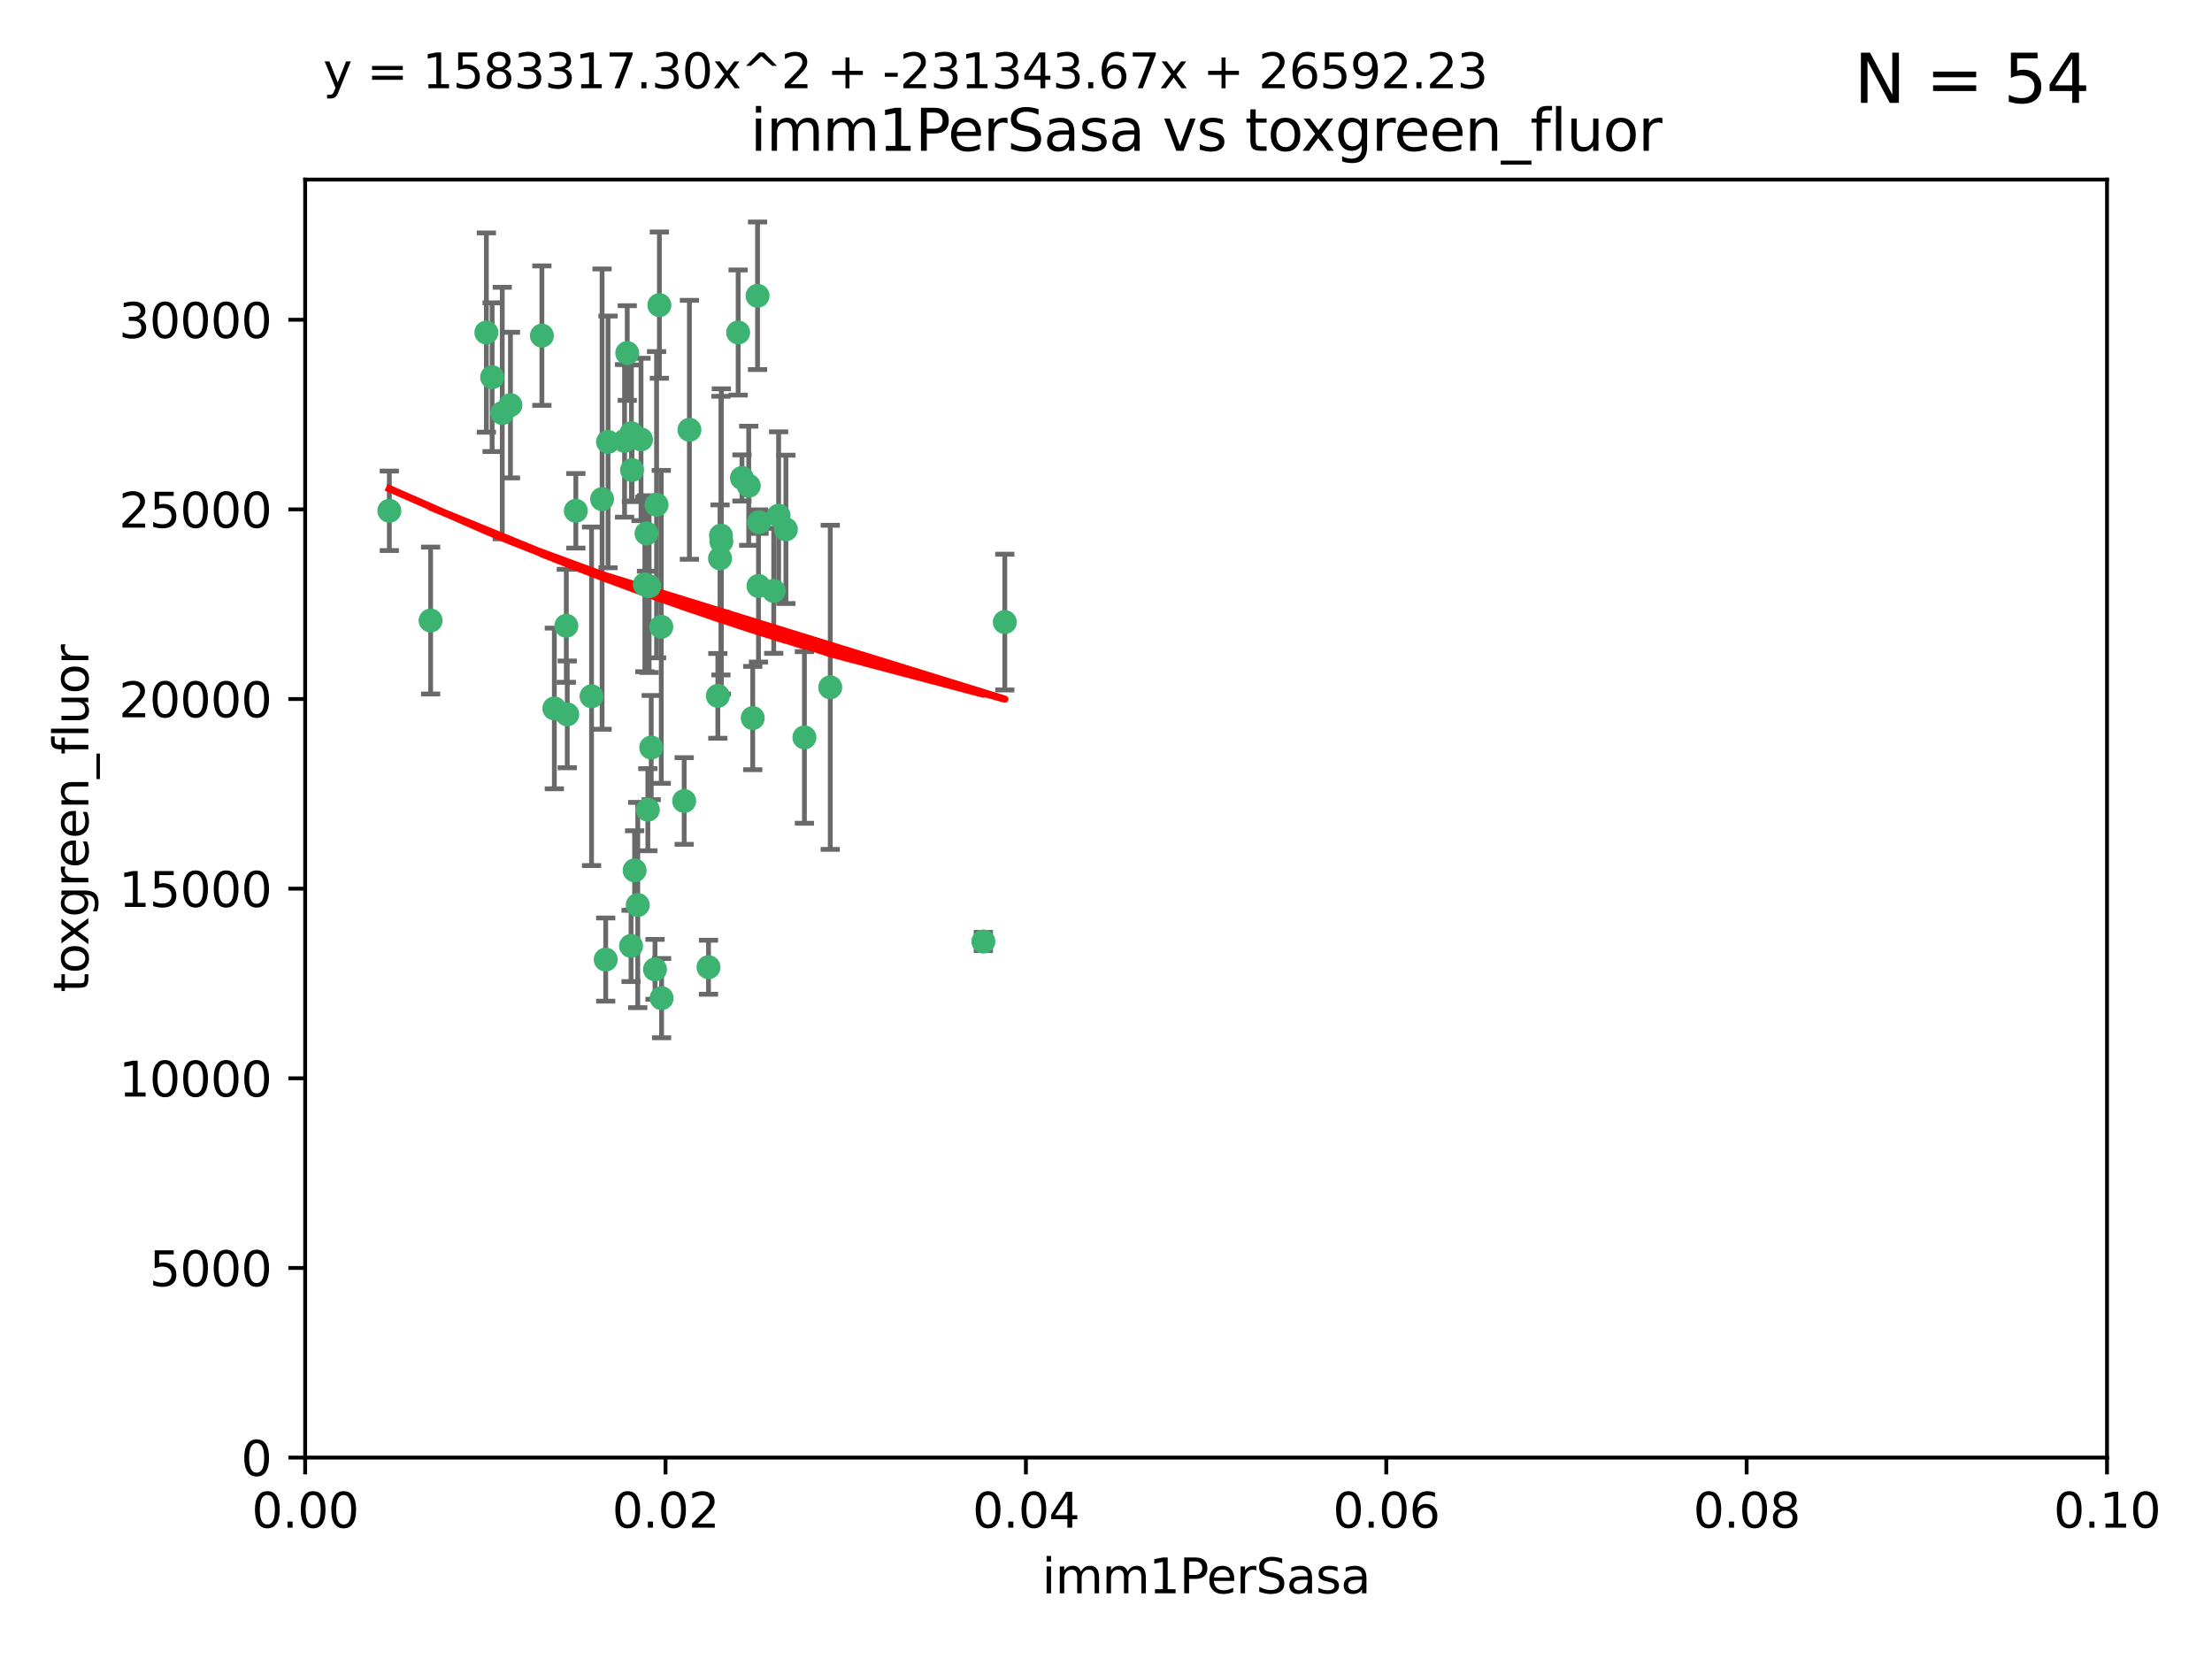<?xml version="1.0" encoding="utf-8" standalone="no"?>
<!DOCTYPE svg PUBLIC "-//W3C//DTD SVG 1.1//EN"
  "http://www.w3.org/Graphics/SVG/1.1/DTD/svg11.dtd">
<svg xmlns:xlink="http://www.w3.org/1999/xlink" width="460.8pt" height="345.6pt" viewBox="0 0 460.8 345.6" xmlns="http://www.w3.org/2000/svg" version="1.1">
 <defs>
  <style type="text/css">*{stroke-linejoin: round; stroke-linecap: butt}</style>
 </defs>
 <g id="figure_1">
  <g id="patch_1">
   <path d="M 0 345.6 
L 460.8 345.6 
L 460.8 0 
L 0 0 
z
" style="fill: #ffffff"/>
  </g>
  <g id="axes_1">
   <g id="patch_2">
    <path d="M 63.571 303.64 
L 438.93 303.64 
L 438.93 37.411 
L 63.571 37.411 
z
" style="fill: #ffffff"/>
   </g>
   <g id="PathCollection_1">
    <defs>
     <path id="m750c6c9e4d" d="M 0 1.118 
C 0.297 1.118 0.581 1 0.791 0.791 
C 1 0.581 1.118 0.297 1.118 0 
C 1.118 -0.297 1 -0.581 0.791 -0.791 
C 0.581 -1 0.297 -1.118 0 -1.118 
C -0.297 -1.118 -0.581 -1 -0.791 -0.791 
C -1 -0.581 -1.118 -0.297 -1.118 0 
C -1.118 0.297 -1 0.581 -0.791 0.791 
C -0.581 1 -0.297 1.118 0 1.118 
z
" style="stroke: #3cb371"/>
    </defs>
    <g clip-path="url(#p4481c38756)">
     <use xlink:href="#m750c6c9e4d" x="81.107" y="106.407" style="fill: #3cb371; stroke: #3cb371"/>
     <use xlink:href="#m750c6c9e4d" x="101.319" y="69.276" style="fill: #3cb371; stroke: #3cb371"/>
     <use xlink:href="#m750c6c9e4d" x="106.332" y="84.387" style="fill: #3cb371; stroke: #3cb371"/>
     <use xlink:href="#m750c6c9e4d" x="126.665" y="92.058" style="fill: #3cb371; stroke: #3cb371"/>
     <use xlink:href="#m750c6c9e4d" x="89.706" y="129.266" style="fill: #3cb371; stroke: #3cb371"/>
     <use xlink:href="#m750c6c9e4d" x="119.957" y="106.409" style="fill: #3cb371; stroke: #3cb371"/>
     <use xlink:href="#m750c6c9e4d" x="102.518" y="78.577" style="fill: #3cb371; stroke: #3cb371"/>
     <use xlink:href="#m750c6c9e4d" x="130.666" y="73.544" style="fill: #3cb371; stroke: #3cb371"/>
     <use xlink:href="#m750c6c9e4d" x="161.183" y="123.084" style="fill: #3cb371; stroke: #3cb371"/>
     <use xlink:href="#m750c6c9e4d" x="112.885" y="69.92" style="fill: #3cb371; stroke: #3cb371"/>
     <use xlink:href="#m750c6c9e4d" x="130.11" y="91.842" style="fill: #3cb371; stroke: #3cb371"/>
     <use xlink:href="#m750c6c9e4d" x="137.361" y="63.561" style="fill: #3cb371; stroke: #3cb371"/>
     <use xlink:href="#m750c6c9e4d" x="167.576" y="153.62" style="fill: #3cb371; stroke: #3cb371"/>
     <use xlink:href="#m750c6c9e4d" x="149.54" y="144.96" style="fill: #3cb371; stroke: #3cb371"/>
     <use xlink:href="#m750c6c9e4d" x="125.424" y="103.972" style="fill: #3cb371; stroke: #3cb371"/>
     <use xlink:href="#m750c6c9e4d" x="134.683" y="111.129" style="fill: #3cb371; stroke: #3cb371"/>
     <use xlink:href="#m750c6c9e4d" x="162.201" y="107.43" style="fill: #3cb371; stroke: #3cb371"/>
     <use xlink:href="#m750c6c9e4d" x="155.975" y="101.196" style="fill: #3cb371; stroke: #3cb371"/>
     <use xlink:href="#m750c6c9e4d" x="104.628" y="86.045" style="fill: #3cb371; stroke: #3cb371"/>
     <use xlink:href="#m750c6c9e4d" x="133.537" y="91.543" style="fill: #3cb371; stroke: #3cb371"/>
     <use xlink:href="#m750c6c9e4d" x="135.226" y="122.124" style="fill: #3cb371; stroke: #3cb371"/>
     <use xlink:href="#m750c6c9e4d" x="134.959" y="168.674" style="fill: #3cb371; stroke: #3cb371"/>
     <use xlink:href="#m750c6c9e4d" x="136.777" y="105.145" style="fill: #3cb371; stroke: #3cb371"/>
     <use xlink:href="#m750c6c9e4d" x="137.755" y="130.584" style="fill: #3cb371; stroke: #3cb371"/>
     <use xlink:href="#m750c6c9e4d" x="131.665" y="97.916" style="fill: #3cb371; stroke: #3cb371"/>
     <use xlink:href="#m750c6c9e4d" x="149.997" y="116.33" style="fill: #3cb371; stroke: #3cb371"/>
     <use xlink:href="#m750c6c9e4d" x="131.536" y="90.261" style="fill: #3cb371; stroke: #3cb371"/>
     <use xlink:href="#m750c6c9e4d" x="143.618" y="89.534" style="fill: #3cb371; stroke: #3cb371"/>
     <use xlink:href="#m750c6c9e4d" x="154.563" y="99.569" style="fill: #3cb371; stroke: #3cb371"/>
     <use xlink:href="#m750c6c9e4d" x="158.007" y="122.066" style="fill: #3cb371; stroke: #3cb371"/>
     <use xlink:href="#m750c6c9e4d" x="157.812" y="61.614" style="fill: #3cb371; stroke: #3cb371"/>
     <use xlink:href="#m750c6c9e4d" x="153.769" y="69.268" style="fill: #3cb371; stroke: #3cb371"/>
     <use xlink:href="#m750c6c9e4d" x="118.169" y="148.819" style="fill: #3cb371; stroke: #3cb371"/>
     <use xlink:href="#m750c6c9e4d" x="126.179" y="199.895" style="fill: #3cb371; stroke: #3cb371"/>
     <use xlink:href="#m750c6c9e4d" x="136.451" y="201.933" style="fill: #3cb371; stroke: #3cb371"/>
     <use xlink:href="#m750c6c9e4d" x="150.191" y="111.579" style="fill: #3cb371; stroke: #3cb371"/>
     <use xlink:href="#m750c6c9e4d" x="147.594" y="201.492" style="fill: #3cb371; stroke: #3cb371"/>
     <use xlink:href="#m750c6c9e4d" x="158.116" y="108.788" style="fill: #3cb371; stroke: #3cb371"/>
     <use xlink:href="#m750c6c9e4d" x="163.716" y="110.277" style="fill: #3cb371; stroke: #3cb371"/>
     <use xlink:href="#m750c6c9e4d" x="150.274" y="112.79" style="fill: #3cb371; stroke: #3cb371"/>
     <use xlink:href="#m750c6c9e4d" x="209.321" y="129.589" style="fill: #3cb371; stroke: #3cb371"/>
     <use xlink:href="#m750c6c9e4d" x="117.976" y="130.365" style="fill: #3cb371; stroke: #3cb371"/>
     <use xlink:href="#m750c6c9e4d" x="132.856" y="188.53" style="fill: #3cb371; stroke: #3cb371"/>
     <use xlink:href="#m750c6c9e4d" x="172.958" y="143.182" style="fill: #3cb371; stroke: #3cb371"/>
     <use xlink:href="#m750c6c9e4d" x="204.855" y="196.128" style="fill: #3cb371; stroke: #3cb371"/>
     <use xlink:href="#m750c6c9e4d" x="123.231" y="145.054" style="fill: #3cb371; stroke: #3cb371"/>
     <use xlink:href="#m750c6c9e4d" x="137.823" y="207.934" style="fill: #3cb371; stroke: #3cb371"/>
     <use xlink:href="#m750c6c9e4d" x="156.807" y="149.585" style="fill: #3cb371; stroke: #3cb371"/>
     <use xlink:href="#m750c6c9e4d" x="131.459" y="197.058" style="fill: #3cb371; stroke: #3cb371"/>
     <use xlink:href="#m750c6c9e4d" x="132.205" y="181.315" style="fill: #3cb371; stroke: #3cb371"/>
     <use xlink:href="#m750c6c9e4d" x="115.48" y="147.587" style="fill: #3cb371; stroke: #3cb371"/>
     <use xlink:href="#m750c6c9e4d" x="134.334" y="121.744" style="fill: #3cb371; stroke: #3cb371"/>
     <use xlink:href="#m750c6c9e4d" x="142.527" y="166.862" style="fill: #3cb371; stroke: #3cb371"/>
     <use xlink:href="#m750c6c9e4d" x="135.66" y="155.731" style="fill: #3cb371; stroke: #3cb371"/>
    </g>
   </g>
   <g id="matplotlib.axis_1">
    <g id="xtick_1">
     <g id="line2d_1">
      <defs>
       <path id="m657cfff93b" d="M 0 0 
L 0 3.5 
" style="stroke: #000000; stroke-width: 0.8"/>
      </defs>
      <g>
       <use xlink:href="#m657cfff93b" x="63.571" y="303.64" style="stroke: #000000; stroke-width: 0.8"/>
      </g>
     </g>
     <g id="text_1">
      <!-- 0.00 -->
      <g transform="translate(52.438 318.238)scale(0.1 -0.1)">
       <defs>
        <path id="DejaVuSans-30" d="M 2034 4250 
Q 1547 4250 1301 3770 
Q 1056 3291 1056 2328 
Q 1056 1369 1301 889 
Q 1547 409 2034 409 
Q 2525 409 2770 889 
Q 3016 1369 3016 2328 
Q 3016 3291 2770 3770 
Q 2525 4250 2034 4250 
z
M 2034 4750 
Q 2819 4750 3233 4129 
Q 3647 3509 3647 2328 
Q 3647 1150 3233 529 
Q 2819 -91 2034 -91 
Q 1250 -91 836 529 
Q 422 1150 422 2328 
Q 422 3509 836 4129 
Q 1250 4750 2034 4750 
z
" transform="scale(0.016)"/>
        <path id="DejaVuSans-2e" d="M 684 794 
L 1344 794 
L 1344 0 
L 684 0 
L 684 794 
z
" transform="scale(0.016)"/>
       </defs>
       <use xlink:href="#DejaVuSans-30"/>
       <use xlink:href="#DejaVuSans-2e" x="63.623"/>
       <use xlink:href="#DejaVuSans-30" x="95.41"/>
       <use xlink:href="#DejaVuSans-30" x="159.033"/>
      </g>
     </g>
    </g>
    <g id="xtick_2">
     <g id="line2d_2">
      <g>
       <use xlink:href="#m657cfff93b" x="138.643" y="303.64" style="stroke: #000000; stroke-width: 0.8"/>
      </g>
     </g>
     <g id="text_2">
      <!-- 0.02 -->
      <g transform="translate(127.51 318.238)scale(0.1 -0.1)">
       <defs>
        <path id="DejaVuSans-32" d="M 1228 531 
L 3431 531 
L 3431 0 
L 469 0 
L 469 531 
Q 828 903 1448 1529 
Q 2069 2156 2228 2338 
Q 2531 2678 2651 2914 
Q 2772 3150 2772 3378 
Q 2772 3750 2511 3984 
Q 2250 4219 1831 4219 
Q 1534 4219 1204 4116 
Q 875 4013 500 3803 
L 500 4441 
Q 881 4594 1212 4672 
Q 1544 4750 1819 4750 
Q 2544 4750 2975 4387 
Q 3406 4025 3406 3419 
Q 3406 3131 3298 2873 
Q 3191 2616 2906 2266 
Q 2828 2175 2409 1742 
Q 1991 1309 1228 531 
z
" transform="scale(0.016)"/>
       </defs>
       <use xlink:href="#DejaVuSans-30"/>
       <use xlink:href="#DejaVuSans-2e" x="63.623"/>
       <use xlink:href="#DejaVuSans-30" x="95.41"/>
       <use xlink:href="#DejaVuSans-32" x="159.033"/>
      </g>
     </g>
    </g>
    <g id="xtick_3">
     <g id="line2d_3">
      <g>
       <use xlink:href="#m657cfff93b" x="213.715" y="303.64" style="stroke: #000000; stroke-width: 0.8"/>
      </g>
     </g>
     <g id="text_3">
      <!-- 0.04 -->
      <g transform="translate(202.582 318.238)scale(0.1 -0.1)">
       <defs>
        <path id="DejaVuSans-34" d="M 2419 4116 
L 825 1625 
L 2419 1625 
L 2419 4116 
z
M 2253 4666 
L 3047 4666 
L 3047 1625 
L 3713 1625 
L 3713 1100 
L 3047 1100 
L 3047 0 
L 2419 0 
L 2419 1100 
L 313 1100 
L 313 1709 
L 2253 4666 
z
" transform="scale(0.016)"/>
       </defs>
       <use xlink:href="#DejaVuSans-30"/>
       <use xlink:href="#DejaVuSans-2e" x="63.623"/>
       <use xlink:href="#DejaVuSans-30" x="95.41"/>
       <use xlink:href="#DejaVuSans-34" x="159.033"/>
      </g>
     </g>
    </g>
    <g id="xtick_4">
     <g id="line2d_4">
      <g>
       <use xlink:href="#m657cfff93b" x="288.786" y="303.64" style="stroke: #000000; stroke-width: 0.8"/>
      </g>
     </g>
     <g id="text_4">
      <!-- 0.06 -->
      <g transform="translate(277.654 318.238)scale(0.1 -0.1)">
       <defs>
        <path id="DejaVuSans-36" d="M 2113 2584 
Q 1688 2584 1439 2293 
Q 1191 2003 1191 1497 
Q 1191 994 1439 701 
Q 1688 409 2113 409 
Q 2538 409 2786 701 
Q 3034 994 3034 1497 
Q 3034 2003 2786 2293 
Q 2538 2584 2113 2584 
z
M 3366 4563 
L 3366 3988 
Q 3128 4100 2886 4159 
Q 2644 4219 2406 4219 
Q 1781 4219 1451 3797 
Q 1122 3375 1075 2522 
Q 1259 2794 1537 2939 
Q 1816 3084 2150 3084 
Q 2853 3084 3261 2657 
Q 3669 2231 3669 1497 
Q 3669 778 3244 343 
Q 2819 -91 2113 -91 
Q 1303 -91 875 529 
Q 447 1150 447 2328 
Q 447 3434 972 4092 
Q 1497 4750 2381 4750 
Q 2619 4750 2861 4703 
Q 3103 4656 3366 4563 
z
" transform="scale(0.016)"/>
       </defs>
       <use xlink:href="#DejaVuSans-30"/>
       <use xlink:href="#DejaVuSans-2e" x="63.623"/>
       <use xlink:href="#DejaVuSans-30" x="95.41"/>
       <use xlink:href="#DejaVuSans-36" x="159.033"/>
      </g>
     </g>
    </g>
    <g id="xtick_5">
     <g id="line2d_5">
      <g>
       <use xlink:href="#m657cfff93b" x="363.858" y="303.64" style="stroke: #000000; stroke-width: 0.8"/>
      </g>
     </g>
     <g id="text_5">
      <!-- 0.08 -->
      <g transform="translate(352.725 318.238)scale(0.1 -0.1)">
       <defs>
        <path id="DejaVuSans-38" d="M 2034 2216 
Q 1584 2216 1326 1975 
Q 1069 1734 1069 1313 
Q 1069 891 1326 650 
Q 1584 409 2034 409 
Q 2484 409 2743 651 
Q 3003 894 3003 1313 
Q 3003 1734 2745 1975 
Q 2488 2216 2034 2216 
z
M 1403 2484 
Q 997 2584 770 2862 
Q 544 3141 544 3541 
Q 544 4100 942 4425 
Q 1341 4750 2034 4750 
Q 2731 4750 3128 4425 
Q 3525 4100 3525 3541 
Q 3525 3141 3298 2862 
Q 3072 2584 2669 2484 
Q 3125 2378 3379 2068 
Q 3634 1759 3634 1313 
Q 3634 634 3220 271 
Q 2806 -91 2034 -91 
Q 1263 -91 848 271 
Q 434 634 434 1313 
Q 434 1759 690 2068 
Q 947 2378 1403 2484 
z
M 1172 3481 
Q 1172 3119 1398 2916 
Q 1625 2713 2034 2713 
Q 2441 2713 2670 2916 
Q 2900 3119 2900 3481 
Q 2900 3844 2670 4047 
Q 2441 4250 2034 4250 
Q 1625 4250 1398 4047 
Q 1172 3844 1172 3481 
z
" transform="scale(0.016)"/>
       </defs>
       <use xlink:href="#DejaVuSans-30"/>
       <use xlink:href="#DejaVuSans-2e" x="63.623"/>
       <use xlink:href="#DejaVuSans-30" x="95.41"/>
       <use xlink:href="#DejaVuSans-38" x="159.033"/>
      </g>
     </g>
    </g>
    <g id="xtick_6">
     <g id="line2d_6">
      <g>
       <use xlink:href="#m657cfff93b" x="438.93" y="303.64" style="stroke: #000000; stroke-width: 0.8"/>
      </g>
     </g>
     <g id="text_6">
      <!-- 0.10 -->
      <g transform="translate(427.797 318.238)scale(0.1 -0.1)">
       <defs>
        <path id="DejaVuSans-31" d="M 794 531 
L 1825 531 
L 1825 4091 
L 703 3866 
L 703 4441 
L 1819 4666 
L 2450 4666 
L 2450 531 
L 3481 531 
L 3481 0 
L 794 0 
L 794 531 
z
" transform="scale(0.016)"/>
       </defs>
       <use xlink:href="#DejaVuSans-30"/>
       <use xlink:href="#DejaVuSans-2e" x="63.623"/>
       <use xlink:href="#DejaVuSans-31" x="95.41"/>
       <use xlink:href="#DejaVuSans-30" x="159.033"/>
      </g>
     </g>
    </g>
    <g id="text_7">
     <!-- imm1PerSasa -->
     <g transform="translate(217.067 331.917)scale(0.1 -0.1)">
      <defs>
       <path id="DejaVuSans-69" d="M 603 3500 
L 1178 3500 
L 1178 0 
L 603 0 
L 603 3500 
z
M 603 4863 
L 1178 4863 
L 1178 4134 
L 603 4134 
L 603 4863 
z
" transform="scale(0.016)"/>
       <path id="DejaVuSans-6d" d="M 3328 2828 
Q 3544 3216 3844 3400 
Q 4144 3584 4550 3584 
Q 5097 3584 5394 3201 
Q 5691 2819 5691 2113 
L 5691 0 
L 5113 0 
L 5113 2094 
Q 5113 2597 4934 2840 
Q 4756 3084 4391 3084 
Q 3944 3084 3684 2787 
Q 3425 2491 3425 1978 
L 3425 0 
L 2847 0 
L 2847 2094 
Q 2847 2600 2669 2842 
Q 2491 3084 2119 3084 
Q 1678 3084 1418 2786 
Q 1159 2488 1159 1978 
L 1159 0 
L 581 0 
L 581 3500 
L 1159 3500 
L 1159 2956 
Q 1356 3278 1631 3431 
Q 1906 3584 2284 3584 
Q 2666 3584 2933 3390 
Q 3200 3197 3328 2828 
z
" transform="scale(0.016)"/>
       <path id="DejaVuSans-50" d="M 1259 4147 
L 1259 2394 
L 2053 2394 
Q 2494 2394 2734 2622 
Q 2975 2850 2975 3272 
Q 2975 3691 2734 3919 
Q 2494 4147 2053 4147 
L 1259 4147 
z
M 628 4666 
L 2053 4666 
Q 2838 4666 3239 4311 
Q 3641 3956 3641 3272 
Q 3641 2581 3239 2228 
Q 2838 1875 2053 1875 
L 1259 1875 
L 1259 0 
L 628 0 
L 628 4666 
z
" transform="scale(0.016)"/>
       <path id="DejaVuSans-65" d="M 3597 1894 
L 3597 1613 
L 953 1613 
Q 991 1019 1311 708 
Q 1631 397 2203 397 
Q 2534 397 2845 478 
Q 3156 559 3463 722 
L 3463 178 
Q 3153 47 2828 -22 
Q 2503 -91 2169 -91 
Q 1331 -91 842 396 
Q 353 884 353 1716 
Q 353 2575 817 3079 
Q 1281 3584 2069 3584 
Q 2775 3584 3186 3129 
Q 3597 2675 3597 1894 
z
M 3022 2063 
Q 3016 2534 2758 2815 
Q 2500 3097 2075 3097 
Q 1594 3097 1305 2825 
Q 1016 2553 972 2059 
L 3022 2063 
z
" transform="scale(0.016)"/>
       <path id="DejaVuSans-72" d="M 2631 2963 
Q 2534 3019 2420 3045 
Q 2306 3072 2169 3072 
Q 1681 3072 1420 2755 
Q 1159 2438 1159 1844 
L 1159 0 
L 581 0 
L 581 3500 
L 1159 3500 
L 1159 2956 
Q 1341 3275 1631 3429 
Q 1922 3584 2338 3584 
Q 2397 3584 2469 3576 
Q 2541 3569 2628 3553 
L 2631 2963 
z
" transform="scale(0.016)"/>
       <path id="DejaVuSans-53" d="M 3425 4513 
L 3425 3897 
Q 3066 4069 2747 4153 
Q 2428 4238 2131 4238 
Q 1616 4238 1336 4038 
Q 1056 3838 1056 3469 
Q 1056 3159 1242 3001 
Q 1428 2844 1947 2747 
L 2328 2669 
Q 3034 2534 3370 2195 
Q 3706 1856 3706 1288 
Q 3706 609 3251 259 
Q 2797 -91 1919 -91 
Q 1588 -91 1214 -16 
Q 841 59 441 206 
L 441 856 
Q 825 641 1194 531 
Q 1563 422 1919 422 
Q 2459 422 2753 634 
Q 3047 847 3047 1241 
Q 3047 1584 2836 1778 
Q 2625 1972 2144 2069 
L 1759 2144 
Q 1053 2284 737 2584 
Q 422 2884 422 3419 
Q 422 4038 858 4394 
Q 1294 4750 2059 4750 
Q 2388 4750 2728 4690 
Q 3069 4631 3425 4513 
z
" transform="scale(0.016)"/>
       <path id="DejaVuSans-61" d="M 2194 1759 
Q 1497 1759 1228 1600 
Q 959 1441 959 1056 
Q 959 750 1161 570 
Q 1363 391 1709 391 
Q 2188 391 2477 730 
Q 2766 1069 2766 1631 
L 2766 1759 
L 2194 1759 
z
M 3341 1997 
L 3341 0 
L 2766 0 
L 2766 531 
Q 2569 213 2275 61 
Q 1981 -91 1556 -91 
Q 1019 -91 701 211 
Q 384 513 384 1019 
Q 384 1609 779 1909 
Q 1175 2209 1959 2209 
L 2766 2209 
L 2766 2266 
Q 2766 2663 2505 2880 
Q 2244 3097 1772 3097 
Q 1472 3097 1187 3025 
Q 903 2953 641 2809 
L 641 3341 
Q 956 3463 1253 3523 
Q 1550 3584 1831 3584 
Q 2591 3584 2966 3190 
Q 3341 2797 3341 1997 
z
" transform="scale(0.016)"/>
       <path id="DejaVuSans-73" d="M 2834 3397 
L 2834 2853 
Q 2591 2978 2328 3040 
Q 2066 3103 1784 3103 
Q 1356 3103 1142 2972 
Q 928 2841 928 2578 
Q 928 2378 1081 2264 
Q 1234 2150 1697 2047 
L 1894 2003 
Q 2506 1872 2764 1633 
Q 3022 1394 3022 966 
Q 3022 478 2636 193 
Q 2250 -91 1575 -91 
Q 1294 -91 989 -36 
Q 684 19 347 128 
L 347 722 
Q 666 556 975 473 
Q 1284 391 1588 391 
Q 1994 391 2212 530 
Q 2431 669 2431 922 
Q 2431 1156 2273 1281 
Q 2116 1406 1581 1522 
L 1381 1569 
Q 847 1681 609 1914 
Q 372 2147 372 2553 
Q 372 3047 722 3315 
Q 1072 3584 1716 3584 
Q 2034 3584 2315 3537 
Q 2597 3491 2834 3397 
z
" transform="scale(0.016)"/>
      </defs>
      <use xlink:href="#DejaVuSans-69"/>
      <use xlink:href="#DejaVuSans-6d" x="27.783"/>
      <use xlink:href="#DejaVuSans-6d" x="125.195"/>
      <use xlink:href="#DejaVuSans-31" x="222.607"/>
      <use xlink:href="#DejaVuSans-50" x="286.23"/>
      <use xlink:href="#DejaVuSans-65" x="342.908"/>
      <use xlink:href="#DejaVuSans-72" x="404.432"/>
      <use xlink:href="#DejaVuSans-53" x="445.545"/>
      <use xlink:href="#DejaVuSans-61" x="509.021"/>
      <use xlink:href="#DejaVuSans-73" x="570.301"/>
      <use xlink:href="#DejaVuSans-61" x="622.4"/>
     </g>
    </g>
   </g>
   <g id="matplotlib.axis_2">
    <g id="ytick_1">
     <g id="line2d_7">
      <defs>
       <path id="mece38ab548" d="M 0 0 
L -3.5 0 
" style="stroke: #000000; stroke-width: 0.8"/>
      </defs>
      <g>
       <use xlink:href="#mece38ab548" x="63.571" y="303.64" style="stroke: #000000; stroke-width: 0.8"/>
      </g>
     </g>
     <g id="text_8">
      <!-- 0 -->
      <g transform="translate(50.209 307.439)scale(0.1 -0.1)">
       <use xlink:href="#DejaVuSans-30"/>
      </g>
     </g>
    </g>
    <g id="ytick_2">
     <g id="line2d_8">
      <g>
       <use xlink:href="#mece38ab548" x="63.571" y="264.135" style="stroke: #000000; stroke-width: 0.8"/>
      </g>
     </g>
     <g id="text_9">
      <!-- 5000 -->
      <g transform="translate(31.121 267.934)scale(0.1 -0.1)">
       <defs>
        <path id="DejaVuSans-35" d="M 691 4666 
L 3169 4666 
L 3169 4134 
L 1269 4134 
L 1269 2991 
Q 1406 3038 1543 3061 
Q 1681 3084 1819 3084 
Q 2600 3084 3056 2656 
Q 3513 2228 3513 1497 
Q 3513 744 3044 326 
Q 2575 -91 1722 -91 
Q 1428 -91 1123 -41 
Q 819 9 494 109 
L 494 744 
Q 775 591 1075 516 
Q 1375 441 1709 441 
Q 2250 441 2565 725 
Q 2881 1009 2881 1497 
Q 2881 1984 2565 2268 
Q 2250 2553 1709 2553 
Q 1456 2553 1204 2497 
Q 953 2441 691 2322 
L 691 4666 
z
" transform="scale(0.016)"/>
       </defs>
       <use xlink:href="#DejaVuSans-35"/>
       <use xlink:href="#DejaVuSans-30" x="63.623"/>
       <use xlink:href="#DejaVuSans-30" x="127.246"/>
       <use xlink:href="#DejaVuSans-30" x="190.869"/>
      </g>
     </g>
    </g>
    <g id="ytick_3">
     <g id="line2d_9">
      <g>
       <use xlink:href="#mece38ab548" x="63.571" y="224.63" style="stroke: #000000; stroke-width: 0.8"/>
      </g>
     </g>
     <g id="text_10">
      <!-- 10000 -->
      <g transform="translate(24.759 228.429)scale(0.1 -0.1)">
       <use xlink:href="#DejaVuSans-31"/>
       <use xlink:href="#DejaVuSans-30" x="63.623"/>
       <use xlink:href="#DejaVuSans-30" x="127.246"/>
       <use xlink:href="#DejaVuSans-30" x="190.869"/>
       <use xlink:href="#DejaVuSans-30" x="254.492"/>
      </g>
     </g>
    </g>
    <g id="ytick_4">
     <g id="line2d_10">
      <g>
       <use xlink:href="#mece38ab548" x="63.571" y="185.125" style="stroke: #000000; stroke-width: 0.8"/>
      </g>
     </g>
     <g id="text_11">
      <!-- 15000 -->
      <g transform="translate(24.759 188.924)scale(0.1 -0.1)">
       <use xlink:href="#DejaVuSans-31"/>
       <use xlink:href="#DejaVuSans-35" x="63.623"/>
       <use xlink:href="#DejaVuSans-30" x="127.246"/>
       <use xlink:href="#DejaVuSans-30" x="190.869"/>
       <use xlink:href="#DejaVuSans-30" x="254.492"/>
      </g>
     </g>
    </g>
    <g id="ytick_5">
     <g id="line2d_11">
      <g>
       <use xlink:href="#mece38ab548" x="63.571" y="145.62" style="stroke: #000000; stroke-width: 0.8"/>
      </g>
     </g>
     <g id="text_12">
      <!-- 20000 -->
      <g transform="translate(24.759 149.419)scale(0.1 -0.1)">
       <use xlink:href="#DejaVuSans-32"/>
       <use xlink:href="#DejaVuSans-30" x="63.623"/>
       <use xlink:href="#DejaVuSans-30" x="127.246"/>
       <use xlink:href="#DejaVuSans-30" x="190.869"/>
       <use xlink:href="#DejaVuSans-30" x="254.492"/>
      </g>
     </g>
    </g>
    <g id="ytick_6">
     <g id="line2d_12">
      <g>
       <use xlink:href="#mece38ab548" x="63.571" y="106.115" style="stroke: #000000; stroke-width: 0.8"/>
      </g>
     </g>
     <g id="text_13">
      <!-- 25000 -->
      <g transform="translate(24.759 109.914)scale(0.1 -0.1)">
       <use xlink:href="#DejaVuSans-32"/>
       <use xlink:href="#DejaVuSans-35" x="63.623"/>
       <use xlink:href="#DejaVuSans-30" x="127.246"/>
       <use xlink:href="#DejaVuSans-30" x="190.869"/>
       <use xlink:href="#DejaVuSans-30" x="254.492"/>
      </g>
     </g>
    </g>
    <g id="ytick_7">
     <g id="line2d_13">
      <g>
       <use xlink:href="#mece38ab548" x="63.571" y="66.61" style="stroke: #000000; stroke-width: 0.8"/>
      </g>
     </g>
     <g id="text_14">
      <!-- 30000 -->
      <g transform="translate(24.759 70.409)scale(0.1 -0.1)">
       <defs>
        <path id="DejaVuSans-33" d="M 2597 2516 
Q 3050 2419 3304 2112 
Q 3559 1806 3559 1356 
Q 3559 666 3084 287 
Q 2609 -91 1734 -91 
Q 1441 -91 1130 -33 
Q 819 25 488 141 
L 488 750 
Q 750 597 1062 519 
Q 1375 441 1716 441 
Q 2309 441 2620 675 
Q 2931 909 2931 1356 
Q 2931 1769 2642 2001 
Q 2353 2234 1838 2234 
L 1294 2234 
L 1294 2753 
L 1863 2753 
Q 2328 2753 2575 2939 
Q 2822 3125 2822 3475 
Q 2822 3834 2567 4026 
Q 2313 4219 1838 4219 
Q 1578 4219 1281 4162 
Q 984 4106 628 3988 
L 628 4550 
Q 988 4650 1302 4700 
Q 1616 4750 1894 4750 
Q 2613 4750 3031 4423 
Q 3450 4097 3450 3541 
Q 3450 3153 3228 2886 
Q 3006 2619 2597 2516 
z
" transform="scale(0.016)"/>
       </defs>
       <use xlink:href="#DejaVuSans-33"/>
       <use xlink:href="#DejaVuSans-30" x="63.623"/>
       <use xlink:href="#DejaVuSans-30" x="127.246"/>
       <use xlink:href="#DejaVuSans-30" x="190.869"/>
       <use xlink:href="#DejaVuSans-30" x="254.492"/>
      </g>
     </g>
    </g>
    <g id="text_15">
     <!-- toxgreen_fluor -->
     <g transform="translate(18.401 206.72)rotate(-90)scale(0.1 -0.1)">
      <defs>
       <path id="DejaVuSans-74" d="M 1172 4494 
L 1172 3500 
L 2356 3500 
L 2356 3053 
L 1172 3053 
L 1172 1153 
Q 1172 725 1289 603 
Q 1406 481 1766 481 
L 2356 481 
L 2356 0 
L 1766 0 
Q 1100 0 847 248 
Q 594 497 594 1153 
L 594 3053 
L 172 3053 
L 172 3500 
L 594 3500 
L 594 4494 
L 1172 4494 
z
" transform="scale(0.016)"/>
       <path id="DejaVuSans-6f" d="M 1959 3097 
Q 1497 3097 1228 2736 
Q 959 2375 959 1747 
Q 959 1119 1226 758 
Q 1494 397 1959 397 
Q 2419 397 2687 759 
Q 2956 1122 2956 1747 
Q 2956 2369 2687 2733 
Q 2419 3097 1959 3097 
z
M 1959 3584 
Q 2709 3584 3137 3096 
Q 3566 2609 3566 1747 
Q 3566 888 3137 398 
Q 2709 -91 1959 -91 
Q 1206 -91 779 398 
Q 353 888 353 1747 
Q 353 2609 779 3096 
Q 1206 3584 1959 3584 
z
" transform="scale(0.016)"/>
       <path id="DejaVuSans-78" d="M 3513 3500 
L 2247 1797 
L 3578 0 
L 2900 0 
L 1881 1375 
L 863 0 
L 184 0 
L 1544 1831 
L 300 3500 
L 978 3500 
L 1906 2253 
L 2834 3500 
L 3513 3500 
z
" transform="scale(0.016)"/>
       <path id="DejaVuSans-67" d="M 2906 1791 
Q 2906 2416 2648 2759 
Q 2391 3103 1925 3103 
Q 1463 3103 1205 2759 
Q 947 2416 947 1791 
Q 947 1169 1205 825 
Q 1463 481 1925 481 
Q 2391 481 2648 825 
Q 2906 1169 2906 1791 
z
M 3481 434 
Q 3481 -459 3084 -895 
Q 2688 -1331 1869 -1331 
Q 1566 -1331 1297 -1286 
Q 1028 -1241 775 -1147 
L 775 -588 
Q 1028 -725 1275 -790 
Q 1522 -856 1778 -856 
Q 2344 -856 2625 -561 
Q 2906 -266 2906 331 
L 2906 616 
Q 2728 306 2450 153 
Q 2172 0 1784 0 
Q 1141 0 747 490 
Q 353 981 353 1791 
Q 353 2603 747 3093 
Q 1141 3584 1784 3584 
Q 2172 3584 2450 3431 
Q 2728 3278 2906 2969 
L 2906 3500 
L 3481 3500 
L 3481 434 
z
" transform="scale(0.016)"/>
       <path id="DejaVuSans-6e" d="M 3513 2113 
L 3513 0 
L 2938 0 
L 2938 2094 
Q 2938 2591 2744 2837 
Q 2550 3084 2163 3084 
Q 1697 3084 1428 2787 
Q 1159 2491 1159 1978 
L 1159 0 
L 581 0 
L 581 3500 
L 1159 3500 
L 1159 2956 
Q 1366 3272 1645 3428 
Q 1925 3584 2291 3584 
Q 2894 3584 3203 3211 
Q 3513 2838 3513 2113 
z
" transform="scale(0.016)"/>
       <path id="DejaVuSans-5f" d="M 3263 -1063 
L 3263 -1509 
L -63 -1509 
L -63 -1063 
L 3263 -1063 
z
" transform="scale(0.016)"/>
       <path id="DejaVuSans-66" d="M 2375 4863 
L 2375 4384 
L 1825 4384 
Q 1516 4384 1395 4259 
Q 1275 4134 1275 3809 
L 1275 3500 
L 2222 3500 
L 2222 3053 
L 1275 3053 
L 1275 0 
L 697 0 
L 697 3053 
L 147 3053 
L 147 3500 
L 697 3500 
L 697 3744 
Q 697 4328 969 4595 
Q 1241 4863 1831 4863 
L 2375 4863 
z
" transform="scale(0.016)"/>
       <path id="DejaVuSans-6c" d="M 603 4863 
L 1178 4863 
L 1178 0 
L 603 0 
L 603 4863 
z
" transform="scale(0.016)"/>
       <path id="DejaVuSans-75" d="M 544 1381 
L 544 3500 
L 1119 3500 
L 1119 1403 
Q 1119 906 1312 657 
Q 1506 409 1894 409 
Q 2359 409 2629 706 
Q 2900 1003 2900 1516 
L 2900 3500 
L 3475 3500 
L 3475 0 
L 2900 0 
L 2900 538 
Q 2691 219 2414 64 
Q 2138 -91 1772 -91 
Q 1169 -91 856 284 
Q 544 659 544 1381 
z
M 1991 3584 
L 1991 3584 
z
" transform="scale(0.016)"/>
      </defs>
      <use xlink:href="#DejaVuSans-74"/>
      <use xlink:href="#DejaVuSans-6f" x="39.209"/>
      <use xlink:href="#DejaVuSans-78" x="97.266"/>
      <use xlink:href="#DejaVuSans-67" x="156.445"/>
      <use xlink:href="#DejaVuSans-72" x="219.922"/>
      <use xlink:href="#DejaVuSans-65" x="258.785"/>
      <use xlink:href="#DejaVuSans-65" x="320.309"/>
      <use xlink:href="#DejaVuSans-6e" x="381.832"/>
      <use xlink:href="#DejaVuSans-5f" x="445.211"/>
      <use xlink:href="#DejaVuSans-66" x="495.211"/>
      <use xlink:href="#DejaVuSans-6c" x="530.416"/>
      <use xlink:href="#DejaVuSans-75" x="558.199"/>
      <use xlink:href="#DejaVuSans-6f" x="621.578"/>
      <use xlink:href="#DejaVuSans-72" x="682.76"/>
     </g>
    </g>
   </g>
   <g id="LineCollection_1">
    <path d="M 81.107 114.69 
L 81.107 98.124 
" clip-path="url(#p4481c38756)" style="fill: none; stroke: #696969"/>
    <path d="M 101.319 90.034 
L 101.319 48.519 
" clip-path="url(#p4481c38756)" style="fill: none; stroke: #696969"/>
    <path d="M 106.332 99.556 
L 106.332 69.219 
" clip-path="url(#p4481c38756)" style="fill: none; stroke: #696969"/>
    <path d="M 126.665 118.276 
L 126.665 65.84 
" clip-path="url(#p4481c38756)" style="fill: none; stroke: #696969"/>
    <path d="M 89.706 144.567 
L 89.706 113.965 
" clip-path="url(#p4481c38756)" style="fill: none; stroke: #696969"/>
    <path d="M 119.957 114.176 
L 119.957 98.642 
" clip-path="url(#p4481c38756)" style="fill: none; stroke: #696969"/>
    <path d="M 102.518 94.067 
L 102.518 63.087 
" clip-path="url(#p4481c38756)" style="fill: none; stroke: #696969"/>
    <path d="M 130.666 83.405 
L 130.666 63.682 
" clip-path="url(#p4481c38756)" style="fill: none; stroke: #696969"/>
    <path d="M 161.183 136.104 
L 161.183 110.065 
" clip-path="url(#p4481c38756)" style="fill: none; stroke: #696969"/>
    <path d="M 112.885 84.444 
L 112.885 55.396 
" clip-path="url(#p4481c38756)" style="fill: none; stroke: #696969"/>
    <path d="M 130.11 107.733 
L 130.11 75.95 
" clip-path="url(#p4481c38756)" style="fill: none; stroke: #696969"/>
    <path d="M 137.361 78.794 
L 137.361 48.327 
" clip-path="url(#p4481c38756)" style="fill: none; stroke: #696969"/>
    <path d="M 167.576 171.496 
L 167.576 135.744 
" clip-path="url(#p4481c38756)" style="fill: none; stroke: #696969"/>
    <path d="M 149.54 153.789 
L 149.54 136.131 
" clip-path="url(#p4481c38756)" style="fill: none; stroke: #696969"/>
    <path d="M 125.424 151.918 
L 125.424 56.025 
" clip-path="url(#p4481c38756)" style="fill: none; stroke: #696969"/>
    <path d="M 134.683 118.989 
L 134.683 103.269 
" clip-path="url(#p4481c38756)" style="fill: none; stroke: #696969"/>
    <path d="M 162.201 124.902 
L 162.201 89.957 
" clip-path="url(#p4481c38756)" style="fill: none; stroke: #696969"/>
    <path d="M 155.975 113.603 
L 155.975 88.789 
" clip-path="url(#p4481c38756)" style="fill: none; stroke: #696969"/>
    <path d="M 104.628 112.245 
L 104.628 59.845 
" clip-path="url(#p4481c38756)" style="fill: none; stroke: #696969"/>
    <path d="M 133.537 108.456 
L 133.537 74.63 
" clip-path="url(#p4481c38756)" style="fill: none; stroke: #696969"/>
    <path d="M 135.226 140.086 
L 135.226 104.162 
" clip-path="url(#p4481c38756)" style="fill: none; stroke: #696969"/>
    <path d="M 134.959 177.225 
L 134.959 160.123 
" clip-path="url(#p4481c38756)" style="fill: none; stroke: #696969"/>
    <path d="M 136.777 137.044 
L 136.777 73.246 
" clip-path="url(#p4481c38756)" style="fill: none; stroke: #696969"/>
    <path d="M 137.755 163.179 
L 137.755 97.99 
" clip-path="url(#p4481c38756)" style="fill: none; stroke: #696969"/>
    <path d="M 131.665 104.375 
L 131.665 91.457 
" clip-path="url(#p4481c38756)" style="fill: none; stroke: #696969"/>
    <path d="M 149.997 127.48 
L 149.997 105.181 
" clip-path="url(#p4481c38756)" style="fill: none; stroke: #696969"/>
    <path d="M 131.536 104.49 
L 131.536 76.032 
" clip-path="url(#p4481c38756)" style="fill: none; stroke: #696969"/>
    <path d="M 143.618 116.506 
L 143.618 62.562 
" clip-path="url(#p4481c38756)" style="fill: none; stroke: #696969"/>
    <path d="M 154.563 104.376 
L 154.563 94.761 
" clip-path="url(#p4481c38756)" style="fill: none; stroke: #696969"/>
    <path d="M 158.007 137.913 
L 158.007 106.218 
" clip-path="url(#p4481c38756)" style="fill: none; stroke: #696969"/>
    <path d="M 157.812 76.984 
L 157.812 46.244 
" clip-path="url(#p4481c38756)" style="fill: none; stroke: #696969"/>
    <path d="M 153.769 82.296 
L 153.769 56.239 
" clip-path="url(#p4481c38756)" style="fill: none; stroke: #696969"/>
    <path d="M 118.169 159.942 
L 118.169 137.697 
" clip-path="url(#p4481c38756)" style="fill: none; stroke: #696969"/>
    <path d="M 126.179 208.561 
L 126.179 191.229 
" clip-path="url(#p4481c38756)" style="fill: none; stroke: #696969"/>
    <path d="M 136.451 208.172 
L 136.451 195.693 
" clip-path="url(#p4481c38756)" style="fill: none; stroke: #696969"/>
    <path d="M 150.191 140.604 
L 150.191 82.554 
" clip-path="url(#p4481c38756)" style="fill: none; stroke: #696969"/>
    <path d="M 147.594 207.119 
L 147.594 195.864 
" clip-path="url(#p4481c38756)" style="fill: none; stroke: #696969"/>
    <path d="M 158.116 111.116 
L 158.116 106.461 
" clip-path="url(#p4481c38756)" style="fill: none; stroke: #696969"/>
    <path d="M 163.716 125.727 
L 163.716 94.826 
" clip-path="url(#p4481c38756)" style="fill: none; stroke: #696969"/>
    <path d="M 150.274 144.582 
L 150.274 80.997 
" clip-path="url(#p4481c38756)" style="fill: none; stroke: #696969"/>
    <path d="M 209.321 143.733 
L 209.321 115.445 
" clip-path="url(#p4481c38756)" style="fill: none; stroke: #696969"/>
    <path d="M 117.976 142.136 
L 117.976 118.595 
" clip-path="url(#p4481c38756)" style="fill: none; stroke: #696969"/>
    <path d="M 132.856 209.909 
L 132.856 167.152 
" clip-path="url(#p4481c38756)" style="fill: none; stroke: #696969"/>
    <path d="M 172.958 176.942 
L 172.958 109.423 
" clip-path="url(#p4481c38756)" style="fill: none; stroke: #696969"/>
    <path d="M 204.855 198.023 
L 204.855 194.232 
" clip-path="url(#p4481c38756)" style="fill: none; stroke: #696969"/>
    <path d="M 123.231 180.314 
L 123.231 109.794 
" clip-path="url(#p4481c38756)" style="fill: none; stroke: #696969"/>
    <path d="M 137.823 216.185 
L 137.823 199.682 
" clip-path="url(#p4481c38756)" style="fill: none; stroke: #696969"/>
    <path d="M 156.807 160.342 
L 156.807 138.827 
" clip-path="url(#p4481c38756)" style="fill: none; stroke: #696969"/>
    <path d="M 131.459 204.481 
L 131.459 189.634 
" clip-path="url(#p4481c38756)" style="fill: none; stroke: #696969"/>
    <path d="M 132.205 189.565 
L 132.205 173.066 
" clip-path="url(#p4481c38756)" style="fill: none; stroke: #696969"/>
    <path d="M 115.48 164.323 
L 115.48 130.852 
" clip-path="url(#p4481c38756)" style="fill: none; stroke: #696969"/>
    <path d="M 134.334 139.929 
L 134.334 103.559 
" clip-path="url(#p4481c38756)" style="fill: none; stroke: #696969"/>
    <path d="M 142.527 175.888 
L 142.527 157.836 
" clip-path="url(#p4481c38756)" style="fill: none; stroke: #696969"/>
    <path d="M 135.66 166.584 
L 135.66 144.878 
" clip-path="url(#p4481c38756)" style="fill: none; stroke: #696969"/>
   </g>
   <g id="line2d_14">
    <defs>
     <path id="mf0d98b7ab2" d="M 2 0 
L -2 -0 
" style="stroke: #696969"/>
    </defs>
    <g clip-path="url(#p4481c38756)">
     <use xlink:href="#mf0d98b7ab2" x="81.107" y="114.69" style="fill: #696969; stroke: #696969"/>
     <use xlink:href="#mf0d98b7ab2" x="101.319" y="90.034" style="fill: #696969; stroke: #696969"/>
     <use xlink:href="#mf0d98b7ab2" x="106.332" y="99.556" style="fill: #696969; stroke: #696969"/>
     <use xlink:href="#mf0d98b7ab2" x="126.665" y="118.276" style="fill: #696969; stroke: #696969"/>
     <use xlink:href="#mf0d98b7ab2" x="89.706" y="144.567" style="fill: #696969; stroke: #696969"/>
     <use xlink:href="#mf0d98b7ab2" x="119.957" y="114.176" style="fill: #696969; stroke: #696969"/>
     <use xlink:href="#mf0d98b7ab2" x="102.518" y="94.067" style="fill: #696969; stroke: #696969"/>
     <use xlink:href="#mf0d98b7ab2" x="130.666" y="83.405" style="fill: #696969; stroke: #696969"/>
     <use xlink:href="#mf0d98b7ab2" x="161.183" y="136.104" style="fill: #696969; stroke: #696969"/>
     <use xlink:href="#mf0d98b7ab2" x="112.885" y="84.444" style="fill: #696969; stroke: #696969"/>
     <use xlink:href="#mf0d98b7ab2" x="130.11" y="107.733" style="fill: #696969; stroke: #696969"/>
     <use xlink:href="#mf0d98b7ab2" x="137.361" y="78.794" style="fill: #696969; stroke: #696969"/>
     <use xlink:href="#mf0d98b7ab2" x="167.576" y="171.496" style="fill: #696969; stroke: #696969"/>
     <use xlink:href="#mf0d98b7ab2" x="149.54" y="153.789" style="fill: #696969; stroke: #696969"/>
     <use xlink:href="#mf0d98b7ab2" x="125.424" y="151.918" style="fill: #696969; stroke: #696969"/>
     <use xlink:href="#mf0d98b7ab2" x="134.683" y="118.989" style="fill: #696969; stroke: #696969"/>
     <use xlink:href="#mf0d98b7ab2" x="162.201" y="124.902" style="fill: #696969; stroke: #696969"/>
     <use xlink:href="#mf0d98b7ab2" x="155.975" y="113.603" style="fill: #696969; stroke: #696969"/>
     <use xlink:href="#mf0d98b7ab2" x="104.628" y="112.245" style="fill: #696969; stroke: #696969"/>
     <use xlink:href="#mf0d98b7ab2" x="133.537" y="108.456" style="fill: #696969; stroke: #696969"/>
     <use xlink:href="#mf0d98b7ab2" x="135.226" y="140.086" style="fill: #696969; stroke: #696969"/>
     <use xlink:href="#mf0d98b7ab2" x="134.959" y="177.225" style="fill: #696969; stroke: #696969"/>
     <use xlink:href="#mf0d98b7ab2" x="136.777" y="137.044" style="fill: #696969; stroke: #696969"/>
     <use xlink:href="#mf0d98b7ab2" x="137.755" y="163.179" style="fill: #696969; stroke: #696969"/>
     <use xlink:href="#mf0d98b7ab2" x="131.665" y="104.375" style="fill: #696969; stroke: #696969"/>
     <use xlink:href="#mf0d98b7ab2" x="149.997" y="127.48" style="fill: #696969; stroke: #696969"/>
     <use xlink:href="#mf0d98b7ab2" x="131.536" y="104.49" style="fill: #696969; stroke: #696969"/>
     <use xlink:href="#mf0d98b7ab2" x="143.618" y="116.506" style="fill: #696969; stroke: #696969"/>
     <use xlink:href="#mf0d98b7ab2" x="154.563" y="104.376" style="fill: #696969; stroke: #696969"/>
     <use xlink:href="#mf0d98b7ab2" x="158.007" y="137.913" style="fill: #696969; stroke: #696969"/>
     <use xlink:href="#mf0d98b7ab2" x="157.812" y="76.984" style="fill: #696969; stroke: #696969"/>
     <use xlink:href="#mf0d98b7ab2" x="153.769" y="82.296" style="fill: #696969; stroke: #696969"/>
     <use xlink:href="#mf0d98b7ab2" x="118.169" y="159.942" style="fill: #696969; stroke: #696969"/>
     <use xlink:href="#mf0d98b7ab2" x="126.179" y="208.561" style="fill: #696969; stroke: #696969"/>
     <use xlink:href="#mf0d98b7ab2" x="136.451" y="208.172" style="fill: #696969; stroke: #696969"/>
     <use xlink:href="#mf0d98b7ab2" x="150.191" y="140.604" style="fill: #696969; stroke: #696969"/>
     <use xlink:href="#mf0d98b7ab2" x="147.594" y="207.119" style="fill: #696969; stroke: #696969"/>
     <use xlink:href="#mf0d98b7ab2" x="158.116" y="111.116" style="fill: #696969; stroke: #696969"/>
     <use xlink:href="#mf0d98b7ab2" x="163.716" y="125.727" style="fill: #696969; stroke: #696969"/>
     <use xlink:href="#mf0d98b7ab2" x="150.274" y="144.582" style="fill: #696969; stroke: #696969"/>
     <use xlink:href="#mf0d98b7ab2" x="209.321" y="143.733" style="fill: #696969; stroke: #696969"/>
     <use xlink:href="#mf0d98b7ab2" x="117.976" y="142.136" style="fill: #696969; stroke: #696969"/>
     <use xlink:href="#mf0d98b7ab2" x="132.856" y="209.909" style="fill: #696969; stroke: #696969"/>
     <use xlink:href="#mf0d98b7ab2" x="172.958" y="176.942" style="fill: #696969; stroke: #696969"/>
     <use xlink:href="#mf0d98b7ab2" x="204.855" y="198.023" style="fill: #696969; stroke: #696969"/>
     <use xlink:href="#mf0d98b7ab2" x="123.231" y="180.314" style="fill: #696969; stroke: #696969"/>
     <use xlink:href="#mf0d98b7ab2" x="137.823" y="216.185" style="fill: #696969; stroke: #696969"/>
     <use xlink:href="#mf0d98b7ab2" x="156.807" y="160.342" style="fill: #696969; stroke: #696969"/>
     <use xlink:href="#mf0d98b7ab2" x="131.459" y="204.481" style="fill: #696969; stroke: #696969"/>
     <use xlink:href="#mf0d98b7ab2" x="132.205" y="189.565" style="fill: #696969; stroke: #696969"/>
     <use xlink:href="#mf0d98b7ab2" x="115.48" y="164.323" style="fill: #696969; stroke: #696969"/>
     <use xlink:href="#mf0d98b7ab2" x="134.334" y="139.929" style="fill: #696969; stroke: #696969"/>
     <use xlink:href="#mf0d98b7ab2" x="142.527" y="175.888" style="fill: #696969; stroke: #696969"/>
     <use xlink:href="#mf0d98b7ab2" x="135.66" y="166.584" style="fill: #696969; stroke: #696969"/>
    </g>
   </g>
   <g id="line2d_15">
    <g clip-path="url(#p4481c38756)">
     <use xlink:href="#mf0d98b7ab2" x="81.107" y="98.124" style="fill: #696969; stroke: #696969"/>
     <use xlink:href="#mf0d98b7ab2" x="101.319" y="48.519" style="fill: #696969; stroke: #696969"/>
     <use xlink:href="#mf0d98b7ab2" x="106.332" y="69.219" style="fill: #696969; stroke: #696969"/>
     <use xlink:href="#mf0d98b7ab2" x="126.665" y="65.84" style="fill: #696969; stroke: #696969"/>
     <use xlink:href="#mf0d98b7ab2" x="89.706" y="113.965" style="fill: #696969; stroke: #696969"/>
     <use xlink:href="#mf0d98b7ab2" x="119.957" y="98.642" style="fill: #696969; stroke: #696969"/>
     <use xlink:href="#mf0d98b7ab2" x="102.518" y="63.087" style="fill: #696969; stroke: #696969"/>
     <use xlink:href="#mf0d98b7ab2" x="130.666" y="63.682" style="fill: #696969; stroke: #696969"/>
     <use xlink:href="#mf0d98b7ab2" x="161.183" y="110.065" style="fill: #696969; stroke: #696969"/>
     <use xlink:href="#mf0d98b7ab2" x="112.885" y="55.396" style="fill: #696969; stroke: #696969"/>
     <use xlink:href="#mf0d98b7ab2" x="130.11" y="75.95" style="fill: #696969; stroke: #696969"/>
     <use xlink:href="#mf0d98b7ab2" x="137.361" y="48.327" style="fill: #696969; stroke: #696969"/>
     <use xlink:href="#mf0d98b7ab2" x="167.576" y="135.744" style="fill: #696969; stroke: #696969"/>
     <use xlink:href="#mf0d98b7ab2" x="149.54" y="136.131" style="fill: #696969; stroke: #696969"/>
     <use xlink:href="#mf0d98b7ab2" x="125.424" y="56.025" style="fill: #696969; stroke: #696969"/>
     <use xlink:href="#mf0d98b7ab2" x="134.683" y="103.269" style="fill: #696969; stroke: #696969"/>
     <use xlink:href="#mf0d98b7ab2" x="162.201" y="89.957" style="fill: #696969; stroke: #696969"/>
     <use xlink:href="#mf0d98b7ab2" x="155.975" y="88.789" style="fill: #696969; stroke: #696969"/>
     <use xlink:href="#mf0d98b7ab2" x="104.628" y="59.845" style="fill: #696969; stroke: #696969"/>
     <use xlink:href="#mf0d98b7ab2" x="133.537" y="74.63" style="fill: #696969; stroke: #696969"/>
     <use xlink:href="#mf0d98b7ab2" x="135.226" y="104.162" style="fill: #696969; stroke: #696969"/>
     <use xlink:href="#mf0d98b7ab2" x="134.959" y="160.123" style="fill: #696969; stroke: #696969"/>
     <use xlink:href="#mf0d98b7ab2" x="136.777" y="73.246" style="fill: #696969; stroke: #696969"/>
     <use xlink:href="#mf0d98b7ab2" x="137.755" y="97.99" style="fill: #696969; stroke: #696969"/>
     <use xlink:href="#mf0d98b7ab2" x="131.665" y="91.457" style="fill: #696969; stroke: #696969"/>
     <use xlink:href="#mf0d98b7ab2" x="149.997" y="105.181" style="fill: #696969; stroke: #696969"/>
     <use xlink:href="#mf0d98b7ab2" x="131.536" y="76.032" style="fill: #696969; stroke: #696969"/>
     <use xlink:href="#mf0d98b7ab2" x="143.618" y="62.562" style="fill: #696969; stroke: #696969"/>
     <use xlink:href="#mf0d98b7ab2" x="154.563" y="94.761" style="fill: #696969; stroke: #696969"/>
     <use xlink:href="#mf0d98b7ab2" x="158.007" y="106.218" style="fill: #696969; stroke: #696969"/>
     <use xlink:href="#mf0d98b7ab2" x="157.812" y="46.244" style="fill: #696969; stroke: #696969"/>
     <use xlink:href="#mf0d98b7ab2" x="153.769" y="56.239" style="fill: #696969; stroke: #696969"/>
     <use xlink:href="#mf0d98b7ab2" x="118.169" y="137.697" style="fill: #696969; stroke: #696969"/>
     <use xlink:href="#mf0d98b7ab2" x="126.179" y="191.229" style="fill: #696969; stroke: #696969"/>
     <use xlink:href="#mf0d98b7ab2" x="136.451" y="195.693" style="fill: #696969; stroke: #696969"/>
     <use xlink:href="#mf0d98b7ab2" x="150.191" y="82.554" style="fill: #696969; stroke: #696969"/>
     <use xlink:href="#mf0d98b7ab2" x="147.594" y="195.864" style="fill: #696969; stroke: #696969"/>
     <use xlink:href="#mf0d98b7ab2" x="158.116" y="106.461" style="fill: #696969; stroke: #696969"/>
     <use xlink:href="#mf0d98b7ab2" x="163.716" y="94.826" style="fill: #696969; stroke: #696969"/>
     <use xlink:href="#mf0d98b7ab2" x="150.274" y="80.997" style="fill: #696969; stroke: #696969"/>
     <use xlink:href="#mf0d98b7ab2" x="209.321" y="115.445" style="fill: #696969; stroke: #696969"/>
     <use xlink:href="#mf0d98b7ab2" x="117.976" y="118.595" style="fill: #696969; stroke: #696969"/>
     <use xlink:href="#mf0d98b7ab2" x="132.856" y="167.152" style="fill: #696969; stroke: #696969"/>
     <use xlink:href="#mf0d98b7ab2" x="172.958" y="109.423" style="fill: #696969; stroke: #696969"/>
     <use xlink:href="#mf0d98b7ab2" x="204.855" y="194.232" style="fill: #696969; stroke: #696969"/>
     <use xlink:href="#mf0d98b7ab2" x="123.231" y="109.794" style="fill: #696969; stroke: #696969"/>
     <use xlink:href="#mf0d98b7ab2" x="137.823" y="199.682" style="fill: #696969; stroke: #696969"/>
     <use xlink:href="#mf0d98b7ab2" x="156.807" y="138.827" style="fill: #696969; stroke: #696969"/>
     <use xlink:href="#mf0d98b7ab2" x="131.459" y="189.634" style="fill: #696969; stroke: #696969"/>
     <use xlink:href="#mf0d98b7ab2" x="132.205" y="173.066" style="fill: #696969; stroke: #696969"/>
     <use xlink:href="#mf0d98b7ab2" x="115.48" y="130.852" style="fill: #696969; stroke: #696969"/>
     <use xlink:href="#mf0d98b7ab2" x="134.334" y="103.559" style="fill: #696969; stroke: #696969"/>
     <use xlink:href="#mf0d98b7ab2" x="142.527" y="157.836" style="fill: #696969; stroke: #696969"/>
     <use xlink:href="#mf0d98b7ab2" x="135.66" y="144.878" style="fill: #696969; stroke: #696969"/>
    </g>
   </g>
   <g id="line2d_16">
    <path d="M 81.107 101.801 
L 101.319 110.651 
L 106.332 112.734 
L 126.665 120.724 
L 89.706 105.655 
L 119.957 118.169 
L 102.518 111.153 
L 130.666 122.21 
L 161.183 132.608 
L 112.885 115.389 
L 130.11 122.005 
L 137.361 124.633 
L 167.576 134.576 
L 149.54 128.836 
L 125.424 120.258 
L 134.683 123.673 
L 162.201 132.926 
L 155.975 130.95 
L 104.628 112.031 
L 133.537 123.259 
L 135.226 123.869 
L 134.959 123.773 
L 136.777 124.425 
L 137.755 124.773 
L 131.665 122.576 
L 149.997 128.988 
L 131.536 122.529 
L 143.618 126.825 
L 154.563 130.493 
L 158.007 131.603 
L 157.812 131.54 
L 153.769 130.234 
L 118.169 117.475 
L 126.179 120.542 
L 136.451 124.308 
L 150.191 129.053 
L 147.594 128.182 
L 158.116 131.637 
L 163.716 133.396 
L 150.274 129.081 
L 209.321 145.648 
L 117.976 117.399 
L 132.856 123.011 
L 172.958 136.178 
L 204.855 144.611 
L 123.231 119.426 
L 137.823 124.797 
L 156.807 131.218 
L 131.459 122.501 
L 132.205 122.774 
L 115.48 116.42 
L 134.334 123.547 
L 142.527 126.448 
L 135.66 124.025 
" clip-path="url(#p4481c38756)" style="fill: none; stroke: #ff0000; stroke-width: 1.5; stroke-linecap: square"/>
   </g>
   <g id="line2d_17">
    <defs>
     <path id="m44b4b904e4" d="M 0 2 
C 0.53 2 1.039 1.789 1.414 1.414 
C 1.789 1.039 2 0.53 2 0 
C 2 -0.53 1.789 -1.039 1.414 -1.414 
C 1.039 -1.789 0.53 -2 0 -2 
C -0.53 -2 -1.039 -1.789 -1.414 -1.414 
C -1.789 -1.039 -2 -0.53 -2 0 
C -2 0.53 -1.789 1.039 -1.414 1.414 
C -1.039 1.789 -0.53 2 0 2 
z
" style="stroke: #3cb371"/>
    </defs>
    <g clip-path="url(#p4481c38756)">
     <use xlink:href="#m44b4b904e4" x="81.107" y="106.407" style="fill: #3cb371; stroke: #3cb371"/>
     <use xlink:href="#m44b4b904e4" x="101.319" y="69.276" style="fill: #3cb371; stroke: #3cb371"/>
     <use xlink:href="#m44b4b904e4" x="106.332" y="84.387" style="fill: #3cb371; stroke: #3cb371"/>
     <use xlink:href="#m44b4b904e4" x="126.665" y="92.058" style="fill: #3cb371; stroke: #3cb371"/>
     <use xlink:href="#m44b4b904e4" x="89.706" y="129.266" style="fill: #3cb371; stroke: #3cb371"/>
     <use xlink:href="#m44b4b904e4" x="119.957" y="106.409" style="fill: #3cb371; stroke: #3cb371"/>
     <use xlink:href="#m44b4b904e4" x="102.518" y="78.577" style="fill: #3cb371; stroke: #3cb371"/>
     <use xlink:href="#m44b4b904e4" x="130.666" y="73.544" style="fill: #3cb371; stroke: #3cb371"/>
     <use xlink:href="#m44b4b904e4" x="161.183" y="123.084" style="fill: #3cb371; stroke: #3cb371"/>
     <use xlink:href="#m44b4b904e4" x="112.885" y="69.92" style="fill: #3cb371; stroke: #3cb371"/>
     <use xlink:href="#m44b4b904e4" x="130.11" y="91.842" style="fill: #3cb371; stroke: #3cb371"/>
     <use xlink:href="#m44b4b904e4" x="137.361" y="63.561" style="fill: #3cb371; stroke: #3cb371"/>
     <use xlink:href="#m44b4b904e4" x="167.576" y="153.62" style="fill: #3cb371; stroke: #3cb371"/>
     <use xlink:href="#m44b4b904e4" x="149.54" y="144.96" style="fill: #3cb371; stroke: #3cb371"/>
     <use xlink:href="#m44b4b904e4" x="125.424" y="103.972" style="fill: #3cb371; stroke: #3cb371"/>
     <use xlink:href="#m44b4b904e4" x="134.683" y="111.129" style="fill: #3cb371; stroke: #3cb371"/>
     <use xlink:href="#m44b4b904e4" x="162.201" y="107.43" style="fill: #3cb371; stroke: #3cb371"/>
     <use xlink:href="#m44b4b904e4" x="155.975" y="101.196" style="fill: #3cb371; stroke: #3cb371"/>
     <use xlink:href="#m44b4b904e4" x="104.628" y="86.045" style="fill: #3cb371; stroke: #3cb371"/>
     <use xlink:href="#m44b4b904e4" x="133.537" y="91.543" style="fill: #3cb371; stroke: #3cb371"/>
     <use xlink:href="#m44b4b904e4" x="135.226" y="122.124" style="fill: #3cb371; stroke: #3cb371"/>
     <use xlink:href="#m44b4b904e4" x="134.959" y="168.674" style="fill: #3cb371; stroke: #3cb371"/>
     <use xlink:href="#m44b4b904e4" x="136.777" y="105.145" style="fill: #3cb371; stroke: #3cb371"/>
     <use xlink:href="#m44b4b904e4" x="137.755" y="130.584" style="fill: #3cb371; stroke: #3cb371"/>
     <use xlink:href="#m44b4b904e4" x="131.665" y="97.916" style="fill: #3cb371; stroke: #3cb371"/>
     <use xlink:href="#m44b4b904e4" x="149.997" y="116.33" style="fill: #3cb371; stroke: #3cb371"/>
     <use xlink:href="#m44b4b904e4" x="131.536" y="90.261" style="fill: #3cb371; stroke: #3cb371"/>
     <use xlink:href="#m44b4b904e4" x="143.618" y="89.534" style="fill: #3cb371; stroke: #3cb371"/>
     <use xlink:href="#m44b4b904e4" x="154.563" y="99.569" style="fill: #3cb371; stroke: #3cb371"/>
     <use xlink:href="#m44b4b904e4" x="158.007" y="122.066" style="fill: #3cb371; stroke: #3cb371"/>
     <use xlink:href="#m44b4b904e4" x="157.812" y="61.614" style="fill: #3cb371; stroke: #3cb371"/>
     <use xlink:href="#m44b4b904e4" x="153.769" y="69.268" style="fill: #3cb371; stroke: #3cb371"/>
     <use xlink:href="#m44b4b904e4" x="118.169" y="148.819" style="fill: #3cb371; stroke: #3cb371"/>
     <use xlink:href="#m44b4b904e4" x="126.179" y="199.895" style="fill: #3cb371; stroke: #3cb371"/>
     <use xlink:href="#m44b4b904e4" x="136.451" y="201.933" style="fill: #3cb371; stroke: #3cb371"/>
     <use xlink:href="#m44b4b904e4" x="150.191" y="111.579" style="fill: #3cb371; stroke: #3cb371"/>
     <use xlink:href="#m44b4b904e4" x="147.594" y="201.492" style="fill: #3cb371; stroke: #3cb371"/>
     <use xlink:href="#m44b4b904e4" x="158.116" y="108.788" style="fill: #3cb371; stroke: #3cb371"/>
     <use xlink:href="#m44b4b904e4" x="163.716" y="110.277" style="fill: #3cb371; stroke: #3cb371"/>
     <use xlink:href="#m44b4b904e4" x="150.274" y="112.79" style="fill: #3cb371; stroke: #3cb371"/>
     <use xlink:href="#m44b4b904e4" x="209.321" y="129.589" style="fill: #3cb371; stroke: #3cb371"/>
     <use xlink:href="#m44b4b904e4" x="117.976" y="130.365" style="fill: #3cb371; stroke: #3cb371"/>
     <use xlink:href="#m44b4b904e4" x="132.856" y="188.53" style="fill: #3cb371; stroke: #3cb371"/>
     <use xlink:href="#m44b4b904e4" x="172.958" y="143.182" style="fill: #3cb371; stroke: #3cb371"/>
     <use xlink:href="#m44b4b904e4" x="204.855" y="196.128" style="fill: #3cb371; stroke: #3cb371"/>
     <use xlink:href="#m44b4b904e4" x="123.231" y="145.054" style="fill: #3cb371; stroke: #3cb371"/>
     <use xlink:href="#m44b4b904e4" x="137.823" y="207.934" style="fill: #3cb371; stroke: #3cb371"/>
     <use xlink:href="#m44b4b904e4" x="156.807" y="149.585" style="fill: #3cb371; stroke: #3cb371"/>
     <use xlink:href="#m44b4b904e4" x="131.459" y="197.058" style="fill: #3cb371; stroke: #3cb371"/>
     <use xlink:href="#m44b4b904e4" x="132.205" y="181.315" style="fill: #3cb371; stroke: #3cb371"/>
     <use xlink:href="#m44b4b904e4" x="115.48" y="147.587" style="fill: #3cb371; stroke: #3cb371"/>
     <use xlink:href="#m44b4b904e4" x="134.334" y="121.744" style="fill: #3cb371; stroke: #3cb371"/>
     <use xlink:href="#m44b4b904e4" x="142.527" y="166.862" style="fill: #3cb371; stroke: #3cb371"/>
     <use xlink:href="#m44b4b904e4" x="135.66" y="155.731" style="fill: #3cb371; stroke: #3cb371"/>
    </g>
   </g>
   <g id="patch_3">
    <path d="M 63.571 303.64 
L 63.571 37.411 
" style="fill: none; stroke: #000000; stroke-width: 0.8; stroke-linejoin: miter; stroke-linecap: square"/>
   </g>
   <g id="patch_4">
    <path d="M 438.93 303.64 
L 438.93 37.411 
" style="fill: none; stroke: #000000; stroke-width: 0.8; stroke-linejoin: miter; stroke-linecap: square"/>
   </g>
   <g id="patch_5">
    <path d="M 63.571 303.64 
L 438.93 303.64 
" style="fill: none; stroke: #000000; stroke-width: 0.8; stroke-linejoin: miter; stroke-linecap: square"/>
   </g>
   <g id="patch_6">
    <path d="M 63.571 37.411 
L 438.93 37.411 
" style="fill: none; stroke: #000000; stroke-width: 0.8; stroke-linejoin: miter; stroke-linecap: square"/>
   </g>
   <g id="text_16">
    <!-- N = 54 -->
    <g transform="translate(386.257 21.426)scale(0.14 -0.14)">
     <defs>
      <path id="DejaVuSans-4e" d="M 628 4666 
L 1478 4666 
L 3547 763 
L 3547 4666 
L 4159 4666 
L 4159 0 
L 3309 0 
L 1241 3903 
L 1241 0 
L 628 0 
L 628 4666 
z
" transform="scale(0.016)"/>
      <path id="DejaVuSans-20" transform="scale(0.016)"/>
      <path id="DejaVuSans-3d" d="M 678 2906 
L 4684 2906 
L 4684 2381 
L 678 2381 
L 678 2906 
z
M 678 1631 
L 4684 1631 
L 4684 1100 
L 678 1100 
L 678 1631 
z
" transform="scale(0.016)"/>
     </defs>
     <use xlink:href="#DejaVuSans-4e"/>
     <use xlink:href="#DejaVuSans-20" x="74.805"/>
     <use xlink:href="#DejaVuSans-3d" x="106.592"/>
     <use xlink:href="#DejaVuSans-20" x="190.381"/>
     <use xlink:href="#DejaVuSans-35" x="222.168"/>
     <use xlink:href="#DejaVuSans-34" x="285.791"/>
    </g>
   </g>
   <g id="text_17">
    <!-- y = 1583317.30x^2 + -231343.67x + 26592.23 -->
    <g transform="translate(67.325 18.387)scale(0.1 -0.1)">
     <defs>
      <path id="DejaVuSans-79" d="M 2059 -325 
Q 1816 -950 1584 -1140 
Q 1353 -1331 966 -1331 
L 506 -1331 
L 506 -850 
L 844 -850 
Q 1081 -850 1212 -737 
Q 1344 -625 1503 -206 
L 1606 56 
L 191 3500 
L 800 3500 
L 1894 763 
L 2988 3500 
L 3597 3500 
L 2059 -325 
z
" transform="scale(0.016)"/>
      <path id="DejaVuSans-37" d="M 525 4666 
L 3525 4666 
L 3525 4397 
L 1831 0 
L 1172 0 
L 2766 4134 
L 525 4134 
L 525 4666 
z
" transform="scale(0.016)"/>
      <path id="DejaVuSans-5e" d="M 2988 4666 
L 4684 2925 
L 4056 2925 
L 2681 4159 
L 1306 2925 
L 678 2925 
L 2375 4666 
L 2988 4666 
z
" transform="scale(0.016)"/>
      <path id="DejaVuSans-2b" d="M 2944 4013 
L 2944 2272 
L 4684 2272 
L 4684 1741 
L 2944 1741 
L 2944 0 
L 2419 0 
L 2419 1741 
L 678 1741 
L 678 2272 
L 2419 2272 
L 2419 4013 
L 2944 4013 
z
" transform="scale(0.016)"/>
      <path id="DejaVuSans-2d" d="M 313 2009 
L 1997 2009 
L 1997 1497 
L 313 1497 
L 313 2009 
z
" transform="scale(0.016)"/>
      <path id="DejaVuSans-39" d="M 703 97 
L 703 672 
Q 941 559 1184 500 
Q 1428 441 1663 441 
Q 2288 441 2617 861 
Q 2947 1281 2994 2138 
Q 2813 1869 2534 1725 
Q 2256 1581 1919 1581 
Q 1219 1581 811 2004 
Q 403 2428 403 3163 
Q 403 3881 828 4315 
Q 1253 4750 1959 4750 
Q 2769 4750 3195 4129 
Q 3622 3509 3622 2328 
Q 3622 1225 3098 567 
Q 2575 -91 1691 -91 
Q 1453 -91 1209 -44 
Q 966 3 703 97 
z
M 1959 2075 
Q 2384 2075 2632 2365 
Q 2881 2656 2881 3163 
Q 2881 3666 2632 3958 
Q 2384 4250 1959 4250 
Q 1534 4250 1286 3958 
Q 1038 3666 1038 3163 
Q 1038 2656 1286 2365 
Q 1534 2075 1959 2075 
z
" transform="scale(0.016)"/>
     </defs>
     <use xlink:href="#DejaVuSans-79"/>
     <use xlink:href="#DejaVuSans-20" x="59.18"/>
     <use xlink:href="#DejaVuSans-3d" x="90.967"/>
     <use xlink:href="#DejaVuSans-20" x="174.756"/>
     <use xlink:href="#DejaVuSans-31" x="206.543"/>
     <use xlink:href="#DejaVuSans-35" x="270.166"/>
     <use xlink:href="#DejaVuSans-38" x="333.789"/>
     <use xlink:href="#DejaVuSans-33" x="397.412"/>
     <use xlink:href="#DejaVuSans-33" x="461.035"/>
     <use xlink:href="#DejaVuSans-31" x="524.658"/>
     <use xlink:href="#DejaVuSans-37" x="588.281"/>
     <use xlink:href="#DejaVuSans-2e" x="651.904"/>
     <use xlink:href="#DejaVuSans-33" x="683.691"/>
     <use xlink:href="#DejaVuSans-30" x="747.314"/>
     <use xlink:href="#DejaVuSans-78" x="810.938"/>
     <use xlink:href="#DejaVuSans-5e" x="870.117"/>
     <use xlink:href="#DejaVuSans-32" x="953.906"/>
     <use xlink:href="#DejaVuSans-20" x="1017.529"/>
     <use xlink:href="#DejaVuSans-2b" x="1049.316"/>
     <use xlink:href="#DejaVuSans-20" x="1133.105"/>
     <use xlink:href="#DejaVuSans-2d" x="1164.893"/>
     <use xlink:href="#DejaVuSans-32" x="1200.977"/>
     <use xlink:href="#DejaVuSans-33" x="1264.6"/>
     <use xlink:href="#DejaVuSans-31" x="1328.223"/>
     <use xlink:href="#DejaVuSans-33" x="1391.846"/>
     <use xlink:href="#DejaVuSans-34" x="1455.469"/>
     <use xlink:href="#DejaVuSans-33" x="1519.092"/>
     <use xlink:href="#DejaVuSans-2e" x="1582.715"/>
     <use xlink:href="#DejaVuSans-36" x="1614.502"/>
     <use xlink:href="#DejaVuSans-37" x="1678.125"/>
     <use xlink:href="#DejaVuSans-78" x="1741.748"/>
     <use xlink:href="#DejaVuSans-20" x="1800.928"/>
     <use xlink:href="#DejaVuSans-2b" x="1832.715"/>
     <use xlink:href="#DejaVuSans-20" x="1916.504"/>
     <use xlink:href="#DejaVuSans-32" x="1948.291"/>
     <use xlink:href="#DejaVuSans-36" x="2011.914"/>
     <use xlink:href="#DejaVuSans-35" x="2075.537"/>
     <use xlink:href="#DejaVuSans-39" x="2139.16"/>
     <use xlink:href="#DejaVuSans-32" x="2202.783"/>
     <use xlink:href="#DejaVuSans-2e" x="2266.406"/>
     <use xlink:href="#DejaVuSans-32" x="2298.193"/>
     <use xlink:href="#DejaVuSans-33" x="2361.816"/>
    </g>
   </g>
   <g id="text_18">
    <!-- imm1PerSasa vs toxgreen_fluor -->
    <g transform="translate(156.306 31.411)scale(0.12 -0.12)">
     <defs>
      <path id="DejaVuSans-76" d="M 191 3500 
L 800 3500 
L 1894 563 
L 2988 3500 
L 3597 3500 
L 2284 0 
L 1503 0 
L 191 3500 
z
" transform="scale(0.016)"/>
     </defs>
     <use xlink:href="#DejaVuSans-69"/>
     <use xlink:href="#DejaVuSans-6d" x="27.783"/>
     <use xlink:href="#DejaVuSans-6d" x="125.195"/>
     <use xlink:href="#DejaVuSans-31" x="222.607"/>
     <use xlink:href="#DejaVuSans-50" x="286.23"/>
     <use xlink:href="#DejaVuSans-65" x="342.908"/>
     <use xlink:href="#DejaVuSans-72" x="404.432"/>
     <use xlink:href="#DejaVuSans-53" x="445.545"/>
     <use xlink:href="#DejaVuSans-61" x="509.021"/>
     <use xlink:href="#DejaVuSans-73" x="570.301"/>
     <use xlink:href="#DejaVuSans-61" x="622.4"/>
     <use xlink:href="#DejaVuSans-20" x="683.68"/>
     <use xlink:href="#DejaVuSans-76" x="715.467"/>
     <use xlink:href="#DejaVuSans-73" x="774.646"/>
     <use xlink:href="#DejaVuSans-20" x="826.746"/>
     <use xlink:href="#DejaVuSans-74" x="858.533"/>
     <use xlink:href="#DejaVuSans-6f" x="897.742"/>
     <use xlink:href="#DejaVuSans-78" x="955.799"/>
     <use xlink:href="#DejaVuSans-67" x="1014.979"/>
     <use xlink:href="#DejaVuSans-72" x="1078.455"/>
     <use xlink:href="#DejaVuSans-65" x="1117.318"/>
     <use xlink:href="#DejaVuSans-65" x="1178.842"/>
     <use xlink:href="#DejaVuSans-6e" x="1240.365"/>
     <use xlink:href="#DejaVuSans-5f" x="1303.744"/>
     <use xlink:href="#DejaVuSans-66" x="1353.744"/>
     <use xlink:href="#DejaVuSans-6c" x="1388.949"/>
     <use xlink:href="#DejaVuSans-75" x="1416.732"/>
     <use xlink:href="#DejaVuSans-6f" x="1480.111"/>
     <use xlink:href="#DejaVuSans-72" x="1541.293"/>
    </g>
   </g>
  </g>
 </g>
 <defs>
  <clipPath id="p4481c38756">
   <rect x="63.571" y="37.411" width="375.359" height="266.229"/>
  </clipPath>
 </defs>
</svg>
